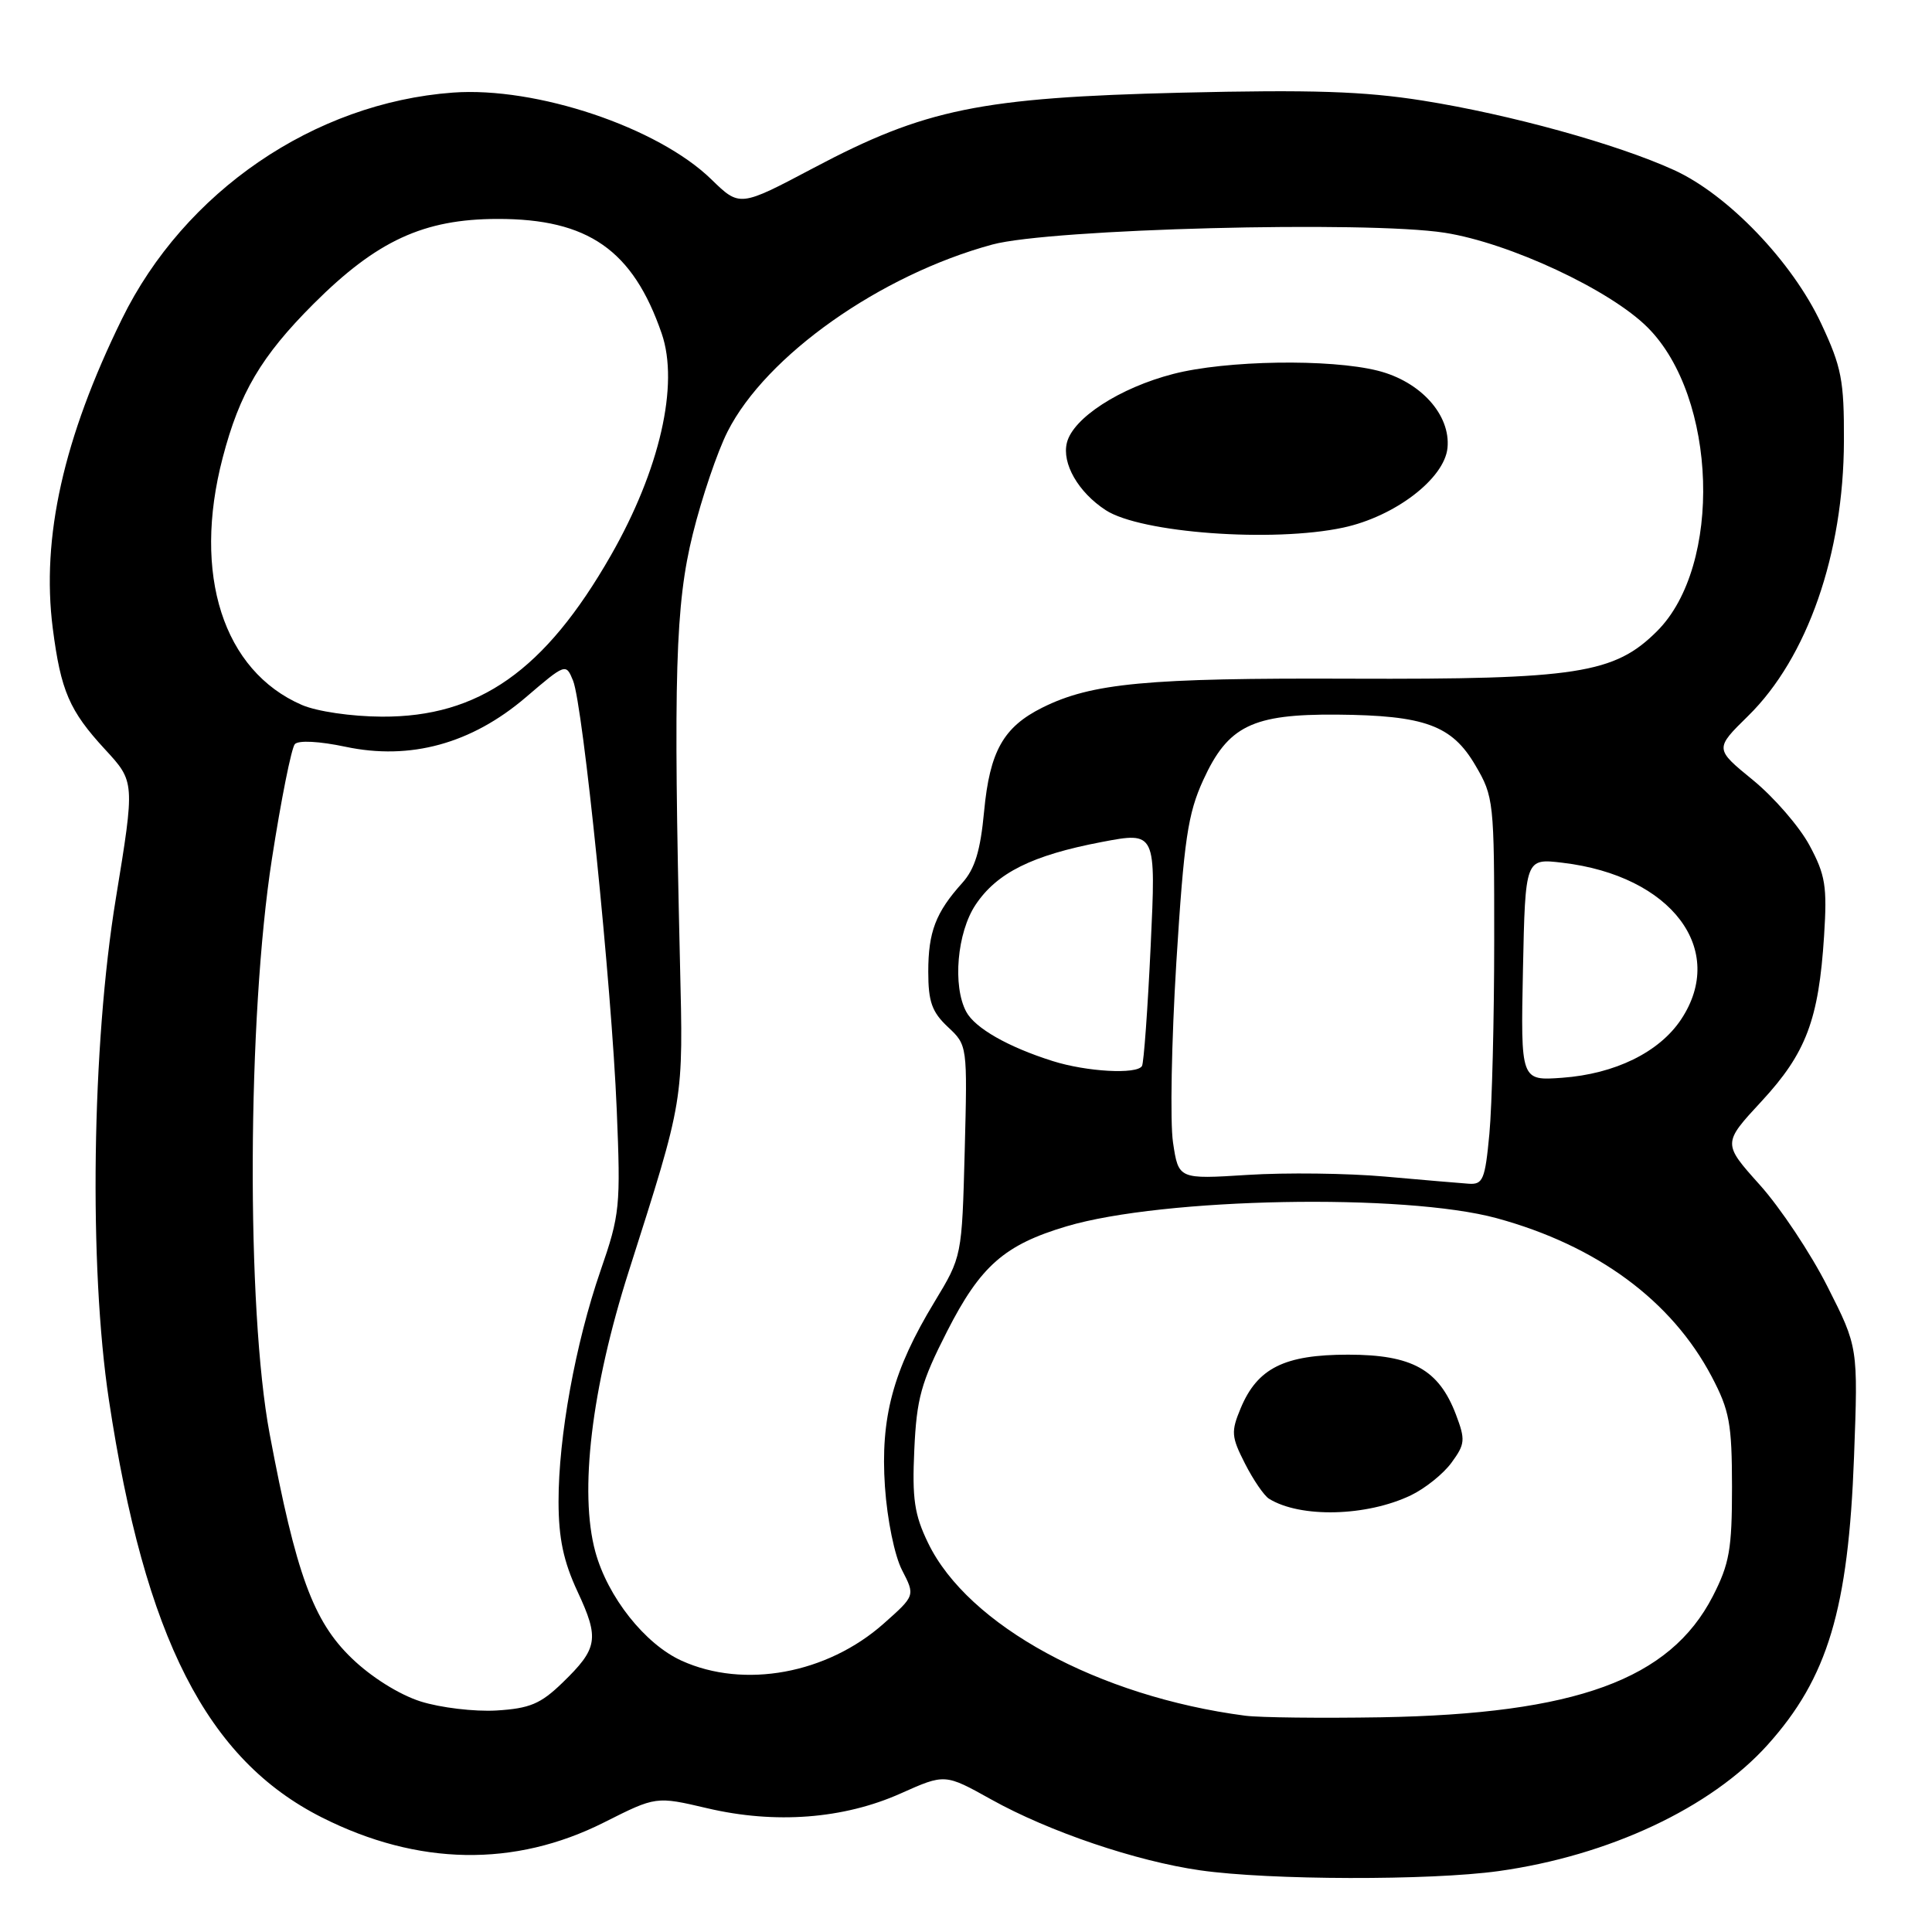<?xml version="1.0" encoding="UTF-8" standalone="no"?>
<!DOCTYPE svg PUBLIC "-//W3C//DTD SVG 1.1//EN" "http://www.w3.org/Graphics/SVG/1.1/DTD/svg11.dtd" >
<svg xmlns="http://www.w3.org/2000/svg" xmlns:xlink="http://www.w3.org/1999/xlink" version="1.1" viewBox="0 0 256 256">
 <g >
 <path fill="currentColor"
d=" M 198.57 247.93 C 213.19 245.89 226.69 239.56 234.21 231.21 C 242.19 222.33 244.92 213.24 245.67 193.00 C 246.21 178.50 246.21 178.50 242.16 170.50 C 239.94 166.10 235.90 160.03 233.18 157.00 C 228.25 151.50 228.25 151.50 233.42 145.92 C 239.32 139.54 240.99 135.12 241.70 124.01 C 242.12 117.43 241.88 115.94 239.76 112.00 C 238.43 109.53 235.06 105.64 232.27 103.36 C 227.20 99.22 227.20 99.22 231.64 94.86 C 239.48 87.17 244.29 73.38 244.33 58.44 C 244.36 50.40 244.02 48.64 241.32 42.88 C 237.49 34.68 228.95 25.78 221.81 22.53 C 214.21 19.07 200.09 15.17 188.53 13.33 C 180.71 12.09 173.82 11.87 156.53 12.28 C 129.91 12.93 122.58 14.43 107.81 22.25 C 98.02 27.43 98.02 27.43 94.26 23.77 C 87.18 16.87 71.05 11.46 60.00 12.27 C 41.62 13.63 24.44 25.38 16.16 42.26 C 8.40 58.07 5.46 71.25 6.99 83.24 C 8.06 91.55 9.19 94.17 13.91 99.29 C 17.88 103.59 17.88 103.59 15.35 119.05 C 12.16 138.46 11.76 167.86 14.43 185.50 C 19.20 217.05 27.42 233.15 42.67 240.83 C 55.37 247.23 68.19 247.45 80.06 241.47 C 86.93 238.01 86.93 238.01 93.71 239.60 C 102.72 241.72 111.79 241.02 119.35 237.64 C 125.21 235.02 125.21 235.02 131.35 238.44 C 138.99 242.70 150.55 246.62 159.04 247.83 C 168.21 249.14 189.48 249.19 198.57 247.93 Z  M 165.00 227.34 C 145.56 224.80 128.26 215.38 122.98 204.46 C 121.16 200.71 120.85 198.60 121.15 192.09 C 121.46 185.30 122.04 183.19 125.50 176.40 C 129.92 167.73 133.10 164.94 141.34 162.49 C 154.15 158.69 186.11 158.09 198.33 161.42 C 211.62 165.05 221.50 172.34 226.81 182.41 C 229.17 186.90 229.49 188.63 229.50 197.03 C 229.50 205.29 229.16 207.21 226.95 211.52 C 221.26 222.56 208.81 227.10 183.00 227.55 C 175.03 227.68 166.93 227.59 165.00 227.34 Z  M 186.94 198.14 C 188.82 197.24 191.26 195.29 192.34 193.80 C 194.14 191.34 194.19 190.79 192.91 187.41 C 190.64 181.46 187.10 179.50 178.63 179.50 C 170.18 179.50 166.62 181.28 164.40 186.59 C 163.10 189.71 163.15 190.37 164.97 193.94 C 166.07 196.10 167.50 198.19 168.15 198.59 C 172.30 201.16 181.06 200.95 186.94 198.14 Z  M 55.73 225.45 C 52.89 224.54 49.19 222.23 46.59 219.71 C 41.51 214.82 39.22 208.57 35.73 190.00 C 32.62 173.43 32.77 134.77 36.03 113.81 C 37.25 105.94 38.62 99.10 39.07 98.60 C 39.56 98.07 42.32 98.22 45.78 98.95 C 54.35 100.77 62.47 98.55 69.66 92.41 C 74.94 87.89 74.99 87.88 75.93 90.18 C 77.25 93.40 81.04 130.64 81.72 147.02 C 82.25 159.88 82.15 160.93 79.57 168.38 C 76.24 178.03 74.00 190.38 74.01 199.00 C 74.02 203.83 74.66 206.89 76.53 210.90 C 79.44 217.14 79.23 218.42 74.52 222.98 C 71.63 225.78 70.19 226.38 65.78 226.65 C 62.88 226.82 58.35 226.28 55.73 225.45 Z  M 90.31 220.05 C 85.46 217.85 80.51 211.60 78.88 205.60 C 76.73 197.72 78.37 183.98 83.30 168.50 C 90.69 145.30 90.54 146.18 90.10 127.50 C 89.21 89.55 89.49 80.07 91.80 70.76 C 92.99 65.95 95.06 59.84 96.41 57.18 C 101.51 47.11 116.64 36.43 131.50 32.40 C 139.19 30.32 181.08 29.23 191.43 30.84 C 199.99 32.18 213.34 38.40 218.32 43.39 C 227.55 52.62 228.25 74.95 219.58 83.62 C 213.93 89.27 208.95 90.04 178.94 89.93 C 151.96 89.82 144.65 90.51 138.12 93.76 C 132.95 96.34 131.15 99.55 130.40 107.50 C 129.91 112.74 129.18 115.13 127.50 117.00 C 123.99 120.90 123.00 123.48 123.00 128.76 C 123.00 132.74 123.49 134.10 125.60 136.08 C 128.19 138.50 128.19 138.51 127.83 152.50 C 127.46 166.50 127.46 166.50 123.83 172.50 C 118.32 181.59 116.64 187.87 117.26 197.00 C 117.56 201.38 118.54 206.15 119.53 208.06 C 121.27 211.43 121.27 211.43 117.10 215.13 C 109.60 221.79 98.59 223.81 90.31 220.05 Z  M 177.99 69.91 C 184.84 68.44 191.40 63.42 191.80 59.35 C 192.23 54.98 188.24 50.55 182.57 49.12 C 176.21 47.52 162.44 47.74 155.46 49.55 C 148.38 51.38 142.19 55.38 141.37 58.66 C 140.68 61.40 142.87 65.22 146.50 67.59 C 151.12 70.62 168.66 71.91 177.99 69.91 Z  M 183.50 155.90 C 178.55 155.46 170.37 155.36 165.33 155.68 C 156.16 156.26 156.16 156.26 155.43 151.38 C 155.03 148.70 155.23 137.96 155.87 127.53 C 156.89 111.21 157.39 107.84 159.44 103.35 C 162.72 96.18 165.94 94.61 177.13 94.69 C 188.80 94.79 192.39 96.10 195.50 101.42 C 197.93 105.55 198.00 106.22 197.99 124.59 C 197.99 134.99 197.70 146.54 197.35 150.25 C 196.78 156.31 196.50 156.98 194.61 156.85 C 193.45 156.77 188.45 156.34 183.50 155.90 Z  M 201.80 128.47 C 202.11 113.73 202.11 113.73 207.05 114.32 C 221.49 116.03 228.90 125.85 222.74 135.10 C 219.85 139.43 214.00 142.30 207.00 142.81 C 201.50 143.21 201.50 143.21 201.80 128.47 Z  M 139.50 140.60 C 133.57 138.73 129.19 136.23 128.03 134.06 C 126.20 130.64 126.82 123.57 129.26 119.90 C 132.09 115.65 136.75 113.33 145.98 111.57 C 153.18 110.20 153.18 110.20 152.47 125.35 C 152.08 133.68 151.56 140.84 151.32 141.25 C 150.66 142.39 144.00 142.02 139.50 140.60 Z  M 40.00 93.41 C 29.57 88.89 25.47 76.12 29.50 60.68 C 31.74 52.07 34.61 47.20 41.55 40.26 C 49.93 31.89 56.14 29.02 65.93 29.01 C 77.94 28.99 83.87 33.14 87.68 44.20 C 90.01 50.97 87.42 62.27 80.94 73.60 C 72.21 88.86 63.44 95.03 50.59 94.96 C 46.55 94.94 42.00 94.27 40.00 93.41 Z "/>
</g>
</svg>